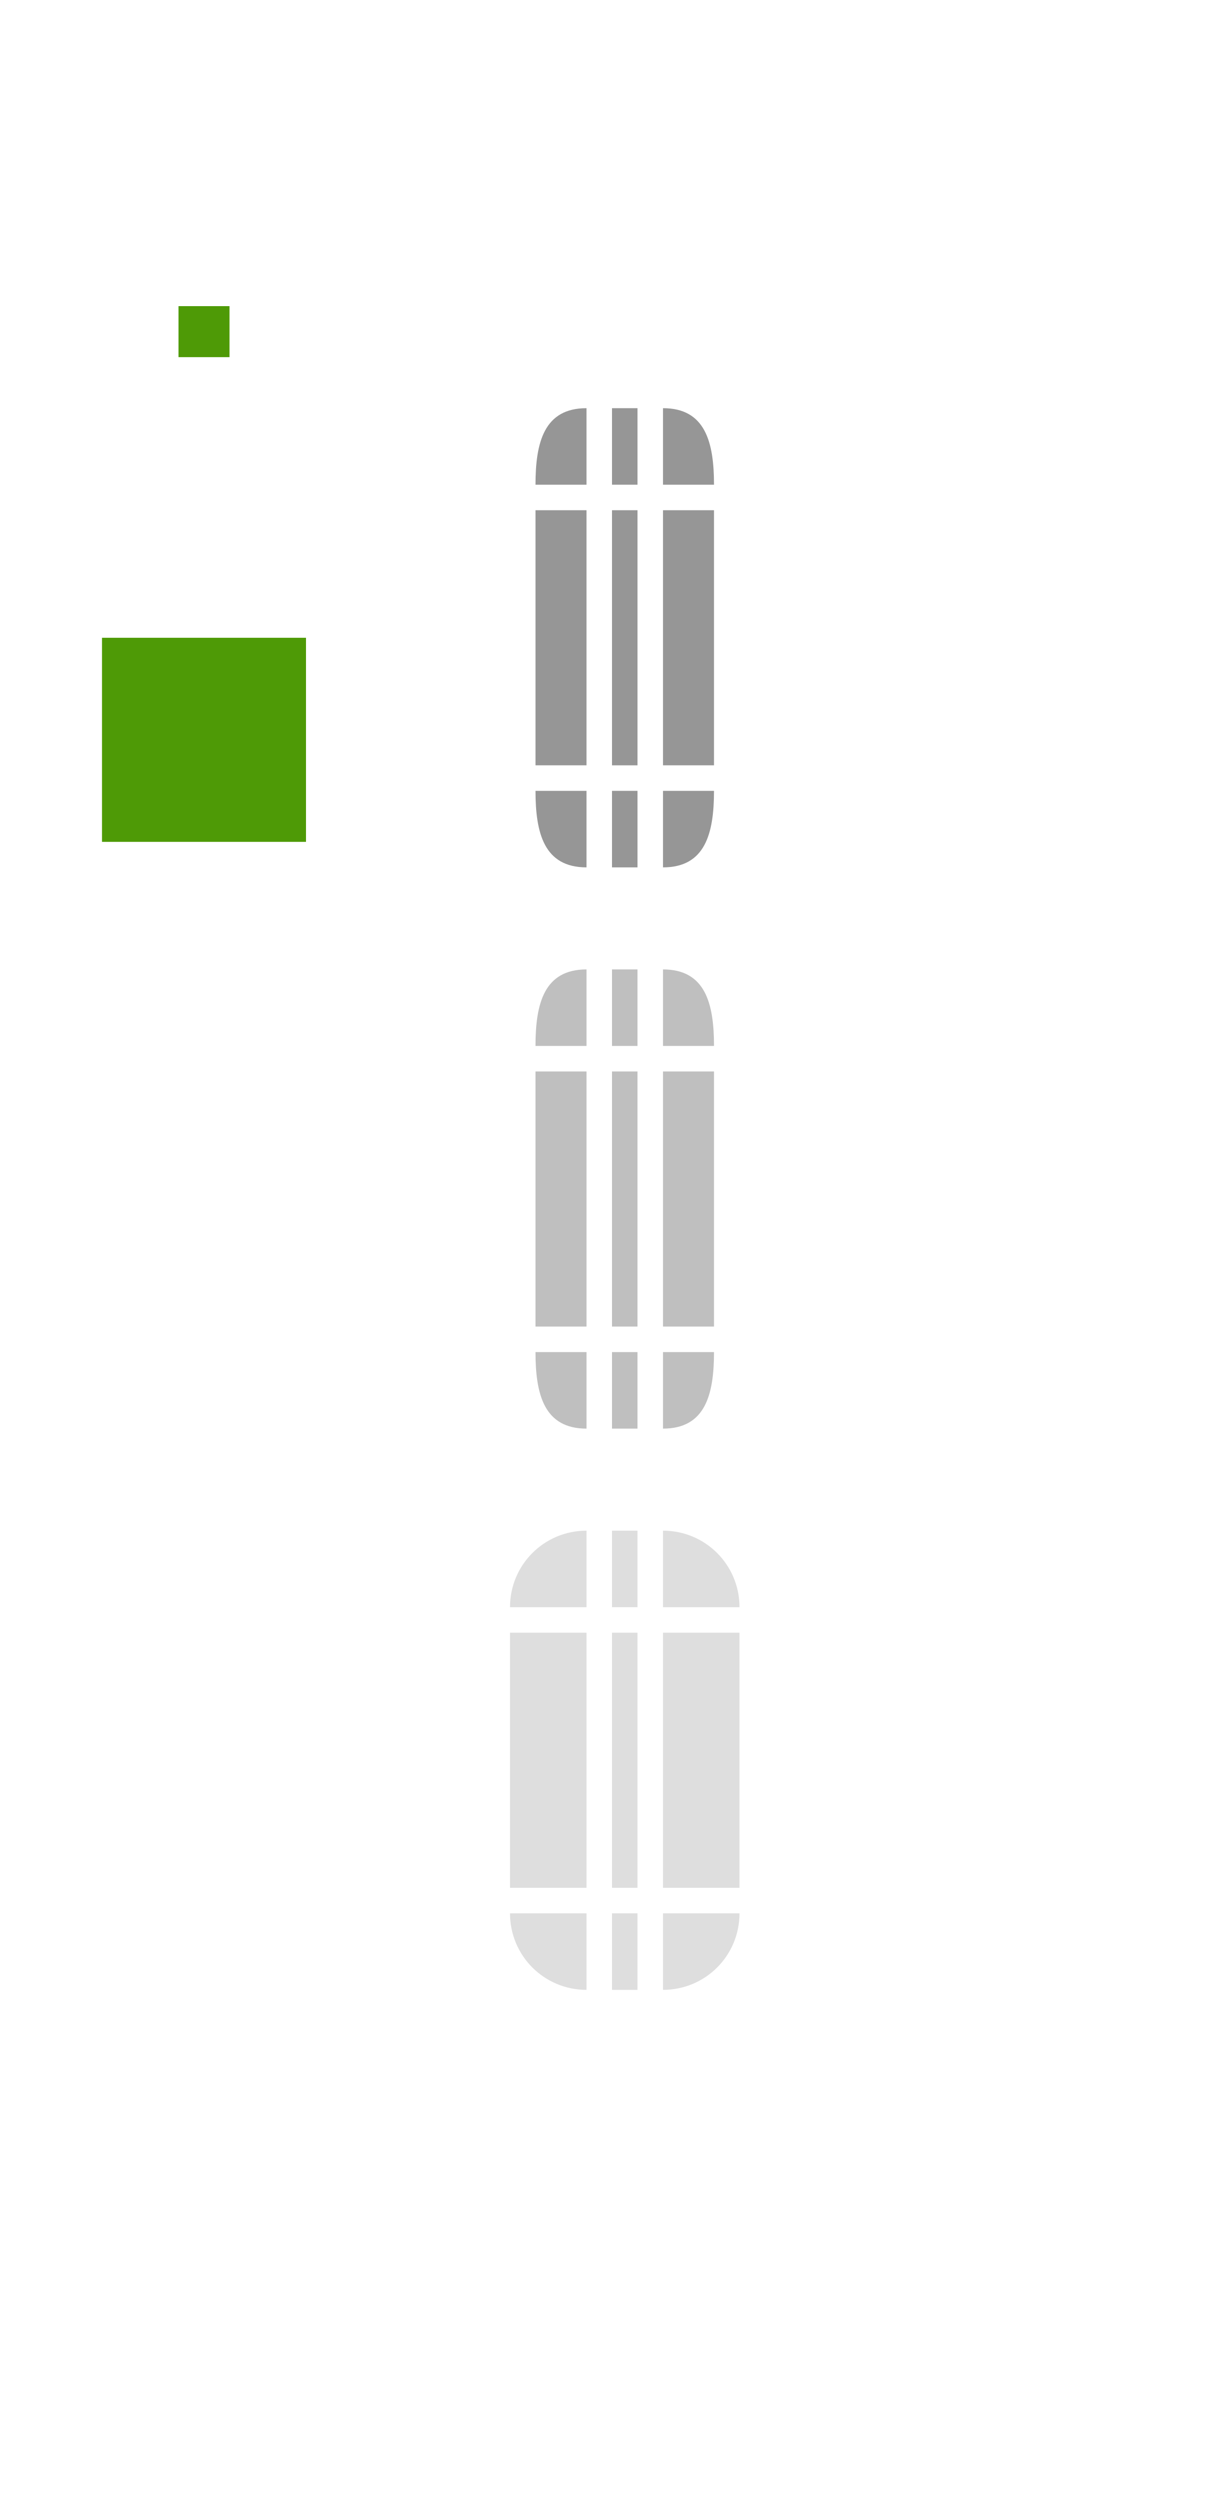 <svg xmlns="http://www.w3.org/2000/svg" width="48" height="98" version="1">
 <g>
  <rect id="slider-center" style="fill:#969696" class="ColorScheme-Text" width="1" height="10" x="24" y="20"/>
  <g id="slider-right" transform="matrix(0.75,0,0,1,19.25,13)">
   <path style="fill:#969696" class="ColorScheme-Text" d="m 9,7 v 10 h 2.667 V 7 Z"/>
   <rect style="opacity:0.01;fill:#e4e6e8" width="1" height="10" x="29" y="20" transform="matrix(1.333,0,0,1,-25.667,-13)"/>
  </g>
  <g id="slider-topright" transform="matrix(0.75,0,0,0.75,19.25,13.75)">
   <rect style="opacity:0.01;fill:#e4e6e8" width="4" height="4" x="26" y="15" transform="matrix(1.333,0,0,1.333,-25.667,-18.333)"/>
   <path style="fill:#969696" class="ColorScheme-Text" d="m 9,3 v 4 h 2.667 C 11.667,4.784 11.216,3 9,3 Z"/>
  </g>
  <g id="slider-bottomright" transform="matrix(0.75,0,0,0.75,19.25,18.25)">
   <rect style="opacity:0.01;fill:#e4e6e8" width="4" height="4" x="26" y="31" transform="matrix(1.333,0,0,1.333,-25.667,-24.333)"/>
   <path style="fill:#969696" class="ColorScheme-Text" d="m 9,21 v -4 h 2.667 c 0,2.216 -0.451,4 -2.667,4 z"/>
  </g>
  <g id="slider-left" transform="matrix(-0.75,0,0,1,29.75,13)">
   <path style="fill:#969696" class="ColorScheme-Text" d="m 9,7 v 10 h 2.667 V 7 Z"/>
   <rect style="opacity:0.01;fill:#e4e6e8" width="1" height="10" x="19" y="20" transform="matrix(-1.333,0,0,1,39.667,-13)"/>
  </g>
  <g id="slider-topleft" transform="matrix(-0.75,0,0,0.75,29.75,13.75)">
   <rect style="fill:#e4e6e8;opacity:0.01" width="4" height="4" x="19" y="15" transform="matrix(-1.333,0,0,1.333,39.667,-18.333)"/>
   <path style="fill:#969696" class="ColorScheme-Text" d="m 9,3 v 4 h 2.667 C 11.667,4.784 11.216,3 9,3 Z"/>
  </g>
  <g id="slider-bottomleft" transform="matrix(-0.75,0,0,0.75,29.75,18.25)">
   <rect style="opacity:0.01;fill:#e4e6e8" width="4" height="4" x="19" y="31" transform="matrix(-1.333,0,0,1.333,39.667,-24.333)"/>
   <path style="fill:#969696" class="ColorScheme-Text" d="m 9,21 v -4 h 2.667 c 0,2.216 -0.451,4 -2.667,4 z"/>
  </g>
  <g id="slider-top" transform="matrix(0,-0.75,-0.1,0,25.7,25.75)">
   <rect style="opacity:0.01;fill:#e4e6e8" width="1" height="4" x="24" y="15" transform="matrix(0,-10,-1.333,0,34.333,257)"/>
   <path style="fill:#969696" class="ColorScheme-Text" d="M 9,7 9,17 13,17 13,7 9,7 z"/>
  </g>
  <g id="slider-bottom" transform="matrix(0,0.75,-0.1,0,25.7,24.25)">
   <rect style="opacity:0.01;fill:#e4e6e8" width="1" height="4" x="24" y="31" transform="matrix(0,-10,1.333,0,-32.333,257)"/>
   <path style="fill:#969696" class="ColorScheme-Text" d="M 9,7 9,17 13,17 13,7 9,7 z"/>
  </g>
  <rect id="hint-scrollbar-size" style="fill:#4e9a06" width="8" height="8" x="4" y="25" rx="0" ry="8"/>
  <rect id="hint-tile-center" style="fill:#4e9a06" width="2" height="2" x="7" y="12" rx="0" ry="2"/>
  <g id="background-vertical-right" transform="matrix(0.75,0,0,1,33.25,13)">
   <path style="opacity:0.001" class="ColorScheme-Text" d="M 9,7 9,17 13,17 13,7 9,7 z"/>
   <rect style="opacity:0.01;fill:#e4e6e8" width="1" height="10" x="43" y="20" transform="matrix(1.333,0,0,1,-44.333,-13)"/>
  </g>
  <g id="background-vertical-topright" transform="matrix(0.75,0,0,0.75,33.25,13.75)">
   <rect style="opacity:0.01;fill:#e4e6e8" width="4" height="4" x="40" y="15" transform="matrix(1.333,0,0,1.333,-44.333,-18.333)"/>
   <path style="opacity:0.001" class="ColorScheme-Text" d="m 9,3 0,4 4,0 C 13,4.784 11.216,3 9,3 z"/>
  </g>
  <g id="background-vertical-bottomright" transform="matrix(0.75,0,0,0.75,33.25,18.25)">
   <rect style="opacity:0.01;fill:#e4e6e8" width="4" height="4" x="40" y="31" transform="matrix(1.333,0,0,1.333,-44.333,-24.333)"/>
   <path style="opacity:0.001" class="ColorScheme-Text" d="m 9,21 0,-4 4,0 c 0,2.216 -1.784,4 -4,4 z"/>
  </g>
  <g id="background-vertical-left" transform="matrix(-0.75,0,0,1,43.75,13)">
   <path style="opacity:0.001" class="ColorScheme-Text" d="M 9,7 9,17 13,17 13,7 9,7 z"/>
   <rect style="opacity:0.01;fill:#e4e6e8" width="1" height="10" x="33" y="20" transform="matrix(-1.333,0,0,1,58.333,-13)"/>
  </g>
  <g id="background-vertical-topleft" transform="matrix(-0.75,0,0,0.75,43.75,13.75)">
   <rect style="opacity:0.01;fill:#e4e6e8" width="4" height="4" x="33" y="15" transform="matrix(-1.333,0,0,1.333,58.333,-18.333)"/>
   <path style="opacity:0.001" class="ColorScheme-Text" d="m 9,3 0,4 4,0 C 13,4.784 11.216,3 9,3 z"/>
  </g>
  <g id="background-vertical-bottomleft" transform="matrix(-0.75,0,0,0.75,43.75,18.25)">
   <rect style="opacity:0.01;fill:#e4e6e8" width="4" height="4" x="33" y="31" transform="matrix(-1.333,0,0,1.333,58.333,-24.333)"/>
   <path style="opacity:0.001" class="ColorScheme-Text" d="m 9,21 0,-4 4,0 c 0,2.216 -1.784,4 -4,4 z"/>
  </g>
  <g id="background-vertical-top" transform="matrix(0,-0.75,-0.1,0,39.7,25.75)">
   <rect style="opacity:0.01;fill:#e4e6e8" width="1" height="4" x="38" y="15" transform="matrix(0,-10,-1.333,0,34.333,397)"/>
   <path style="opacity:0.001" class="ColorScheme-Text" d="M 9,7 9,17 13,17 13,7 9,7 z"/>
  </g>
  <g id="background-vertical-bottom" transform="matrix(0,0.75,-0.1,0,39.7,24.25)">
   <rect style="opacity:0.01;fill:#e4e6e8" width="1" height="4" x="38" y="31" transform="matrix(0,-10,1.333,0,-32.333,397)"/>
   <path style="opacity:0.001" class="ColorScheme-Text" d="M 9,7 9,17 13,17 13,7 9,7 z"/>
  </g>
  <rect id="sunken-slider-center" style="fill:#dedede" class="ColorScheme-ButtonHover" width="1" height="10" x="24" y="64"/>
  <g id="sunken-slider-right" transform="matrix(0.75,0,0,1,19.25,57)">
   <path style="fill:#dedede" class="ColorScheme-ButtonHover" d="M 9,7 9,17 13,17 13,7 9,7 z"/>
   <rect style="opacity:0.01;fill:#e4e6e8" width="1" height="10" x="29" y="64" transform="matrix(1.333,0,0,1,-25.667,-57)"/>
  </g>
  <g id="sunken-slider-topright" transform="matrix(0.75,0,0,0.75,19.25,57.75)">
   <rect style="opacity:0.01;fill:#e4e6e8" width="4" height="4" x="26" y="59" transform="matrix(1.333,0,0,1.333,-25.667,-77)"/>
   <path style="fill:#dedede" class="ColorScheme-ButtonHover" d="m 9,3 0,4 4,0 C 13,4.784 11.216,3 9,3 z"/>
  </g>
  <g id="sunken-slider-bottomright" transform="matrix(0.75,0,0,0.75,19.25,62.25)">
   <rect style="opacity:0.01;fill:#e4e6e8" width="4" height="4" x="26" y="75" transform="matrix(1.333,0,0,1.333,-25.667,-83)"/>
   <path style="fill:#dedede" class="ColorScheme-ButtonHover" d="m 9,21 0,-4 4,0 c 0,2.216 -1.784,4 -4,4 z"/>
  </g>
  <g id="sunken-slider-left" transform="matrix(-0.75,0,0,1,29.75,57)">
   <path style="fill:#dedede" class="ColorScheme-ButtonHover" d="M 9,7 9,17 13,17 13,7 9,7 z"/>
   <rect style="opacity:0.01;fill:#e4e6e8" width="1" height="10" x="19" y="64" transform="matrix(-1.333,0,0,1,39.667,-57)"/>
  </g>
  <g id="sunken-slider-topleft" transform="matrix(-0.75,0,0,0.75,29.75,57.75)">
   <rect style="opacity:0.01;fill:#e4e6e8" width="4" height="4" x="19" y="59" transform="matrix(-1.333,0,0,1.333,39.667,-77)"/>
   <path style="fill:#dedede" class="ColorScheme-ButtonHover" d="m 9,3 0,4 4,0 C 13,4.784 11.216,3 9,3 z"/>
  </g>
  <g id="sunken-slider-bottomleft" transform="matrix(-0.75,0,0,0.75,29.75,62.25)">
   <rect style="opacity:0.01;fill:#e4e6e8" width="4" height="4" x="19" y="75" transform="matrix(-1.333,0,0,1.333,39.667,-83)"/>
   <path style="fill:#dedede" class="ColorScheme-ButtonHover" d="m 9,21 0,-4 4,0 c 0,2.216 -1.784,4 -4,4 z"/>
  </g>
  <g id="sunken-slider-top" transform="matrix(0,-0.75,-0.1,0,25.7,69.75)">
   <rect style="opacity:0.01;fill:#e4e6e8" width="1" height="4" x="24" y="59" transform="matrix(0,-10,-1.333,0,93,257)"/>
   <path style="fill:#dedede" class="ColorScheme-ButtonHover" d="M 9,7 9,17 13,17 13,7 9,7 z"/>
  </g>
  <g id="sunken-slider-bottom" transform="matrix(0,0.75,-0.1,0,25.7,68.25)">
   <rect style="opacity:0.01;fill:#e4e6e8" width="1" height="4" x="24" y="75" transform="matrix(0,-10,1.333,0,-91,257)"/>
   <path style="fill:#dedede" class="ColorScheme-ButtonHover" d="M 9,7 9,17 13,17 13,7 9,7 z"/>
  </g>
  <rect id="mouseover-slider-center" style="fill:#bfbfbf" class="ColorScheme-ButtonHover" width="1" height="10" x="24" y="42"/>
  <g id="mouseover-slider-right" transform="matrix(0.75,0,0,1,19.25,35)">
   <path style="fill:#bfbfbf" class="ColorScheme-ButtonHover" d="m 9,7 v 10 h 2.667 V 7 Z"/>
   <rect style="opacity:0.01;fill:#e4e6e8" width="1" height="10" x="29" y="64" transform="matrix(1.333,0,0,1,-25.667,-57)"/>
  </g>
  <g id="mouseover-slider-topright" transform="matrix(0.75,0,0,0.75,19.25,35.75)">
   <rect style="opacity:0.01;fill:#e4e6e8" width="4" height="4" x="26" y="59" transform="matrix(1.333,0,0,1.333,-25.667,-77)"/>
   <path style="fill:#bfbfbf" class="ColorScheme-ButtonHover" d="m 9,3 v 4 h 2.667 C 11.667,4.784 11.216,3 9,3 Z"/>
  </g>
  <g id="mouseover-slider-bottomright" transform="matrix(0.75,0,0,0.75,19.25,40.25)">
   <rect style="opacity:0.01;fill:#e4e6e8" width="4" height="4" x="26" y="75" transform="matrix(1.333,0,0,1.333,-25.667,-83)"/>
   <path style="fill:#bfbfbf" class="ColorScheme-ButtonHover" d="m 9,21 v -4 h 2.667 c 0,2.216 -0.451,4 -2.667,4 z"/>
  </g>
  <g id="mouseover-slider-left" transform="matrix(-0.75,0,0,1,29.75,35)">
   <path style="fill:#bfbfbf" class="ColorScheme-ButtonHover" d="m 9,7 v 10 h 2.667 V 7 Z"/>
   <rect style="opacity:0.01;fill:#e4e6e8" width="1" height="10" x="19" y="64" transform="matrix(-1.333,0,0,1,39.667,-57)"/>
  </g>
  <g id="mouseover-slider-topleft" transform="matrix(-0.75,0,0,0.75,29.75,35.75)">
   <rect style="opacity:0.01;fill:#e4e6e8" width="4" height="4" x="19" y="59" transform="matrix(-1.333,0,0,1.333,39.667,-77)"/>
   <path style="fill:#bfbfbf" class="ColorScheme-ButtonHover" d="m 9,3 v 4 h 2.667 C 11.667,4.784 11.216,3 9,3 Z"/>
  </g>
  <g id="mouseover-slider-bottomleft" transform="matrix(-0.75,0,0,0.75,29.75,40.25)">
   <rect style="opacity:0.01;fill:#e4e6e8" width="4" height="4" x="19" y="75" transform="matrix(-1.333,0,0,1.333,39.667,-83)"/>
   <path style="fill:#bfbfbf" class="ColorScheme-ButtonHover" d="m 9,21 v -4 h 2.667 c 0,2.216 -0.451,4 -2.667,4 z"/>
  </g>
  <g id="mouseover-slider-top" transform="matrix(0,-0.75,-0.1,0,25.7,47.75)">
   <rect style="opacity:0.01;fill:#e4e6e8" width="1" height="4" x="24" y="59" transform="matrix(0,-10,-1.333,0,93,257)"/>
   <path style="fill:#bfbfbf" class="ColorScheme-ButtonHover" d="M 9,7 9,17 13,17 13,7 9,7 z"/>
  </g>
  <g id="mouseover-slider-bottom" transform="matrix(0,0.75,-0.1,0,25.7,46.25)">
   <rect style="opacity:0.01;fill:#e4e6e8" width="1" height="4" x="24" y="75" transform="matrix(0,-10,1.333,0,-91,257)"/>
   <path style="fill:#bfbfbf" class="ColorScheme-ButtonHover" d="M 9,7 9,17 13,17 13,7 9,7 z"/>
  </g>
  <g id="background-vertical-center">
   <rect style="opacity:0.001" class="ColorScheme-Text" width="1" height="10" x="38" y="20"/>
  </g>
  <g id="background-horizontal-right" transform="matrix(0.75,0,0,1,33.25,35)">
   <path style="opacity:0.001" class="ColorScheme-Text" d="M 9,7 9,17 13,17 13,7 9,7 Z"/>
   <rect style="opacity:0.01;fill:#e4e6e8" width="1" height="10" x="43" y="20" transform="matrix(1.333,0,0,1,-44.333,-13)"/>
  </g>
  <g id="background-horizontal-topright" transform="matrix(0.75,0,0,0.75,33.25,35.75)">
   <rect style="opacity:0.01;fill:#e4e6e8" width="4" height="4" x="40" y="15" transform="matrix(1.333,0,0,1.333,-44.333,-18.333)"/>
   <path style="opacity:0.001" class="ColorScheme-Text" d="m 9,3 0,4 4,0 C 13,4.784 11.216,3 9,3 Z"/>
  </g>
  <g id="background-horizontal-bottomright" transform="matrix(0.75,0,0,0.75,33.25,40.25)">
   <rect style="opacity:0.01;fill:#e4e6e8" width="4" height="4" x="40" y="31" transform="matrix(1.333,0,0,1.333,-44.333,-24.333)"/>
   <path style="opacity:0.001" class="ColorScheme-Text" d="m 9,21 0,-4 4,0 c 0,2.216 -1.784,4 -4,4 z"/>
  </g>
  <g id="background-horizontal-left" transform="matrix(-0.75,0,0,1,43.75,35)">
   <path style="opacity:0.001" class="ColorScheme-Text" d="M 9,7 9,17 13,17 13,7 9,7 Z"/>
   <rect style="opacity:0.01;fill:#e4e6e8" width="1" height="10" x="33" y="20" transform="matrix(-1.333,0,0,1,58.333,-13)"/>
  </g>
  <g id="background-horizontal-topleft" transform="matrix(-0.75,0,0,0.75,43.75,35.75)">
   <rect style="opacity:0.01;fill:#e4e6e8" width="4" height="4" x="33" y="15" transform="matrix(-1.333,0,0,1.333,58.333,-18.333)"/>
   <path style="opacity:0.001" class="ColorScheme-Text" d="m 9,3 0,4 4,0 C 13,4.784 11.216,3 9,3 Z"/>
  </g>
  <g id="background-horizontal-bottomleft" transform="matrix(-0.75,0,0,0.75,43.75,40.25)">
   <rect style="opacity:0.01;fill:#e4e6e8" width="4" height="4" x="33" y="31" transform="matrix(-1.333,0,0,1.333,58.333,-24.333)"/>
   <path style="opacity:0.001" class="ColorScheme-Text" d="m 9,21 0,-4 4,0 c 0,2.216 -1.784,4 -4,4 z"/>
  </g>
  <g id="background-horizontal-top" transform="matrix(0,-0.75,-0.1,0,39.7,47.75)">
   <rect style="opacity:0.01;fill:#e4e6e8" width="1" height="4" x="38" y="15" transform="matrix(0,-10,-1.333,0,34.333,397)"/>
   <path style="opacity:0.001" class="ColorScheme-Text" d="M 9,7 9,17 13,17 13,7 9,7 Z"/>
  </g>
  <g id="background-horizontal-bottom" transform="matrix(0,0.75,-0.1,0,39.7,46.25)">
   <rect style="opacity:0.01;fill:#e4e6e8" width="1" height="4" x="38" y="31" transform="matrix(0,-10,1.333,0,-32.333,397)"/>
   <path style="opacity:0.001" class="ColorScheme-Text" d="M 9,7 9,17 13,17 13,7 9,7 Z"/>
  </g>
  <g id="background-horizontal-center" transform="translate(9.35e-7,22)">
   <rect style="opacity:0.001" class="ColorScheme-Text" width="1" height="10" x="38" y="20"/>
  </g>
 </g>
</svg>
